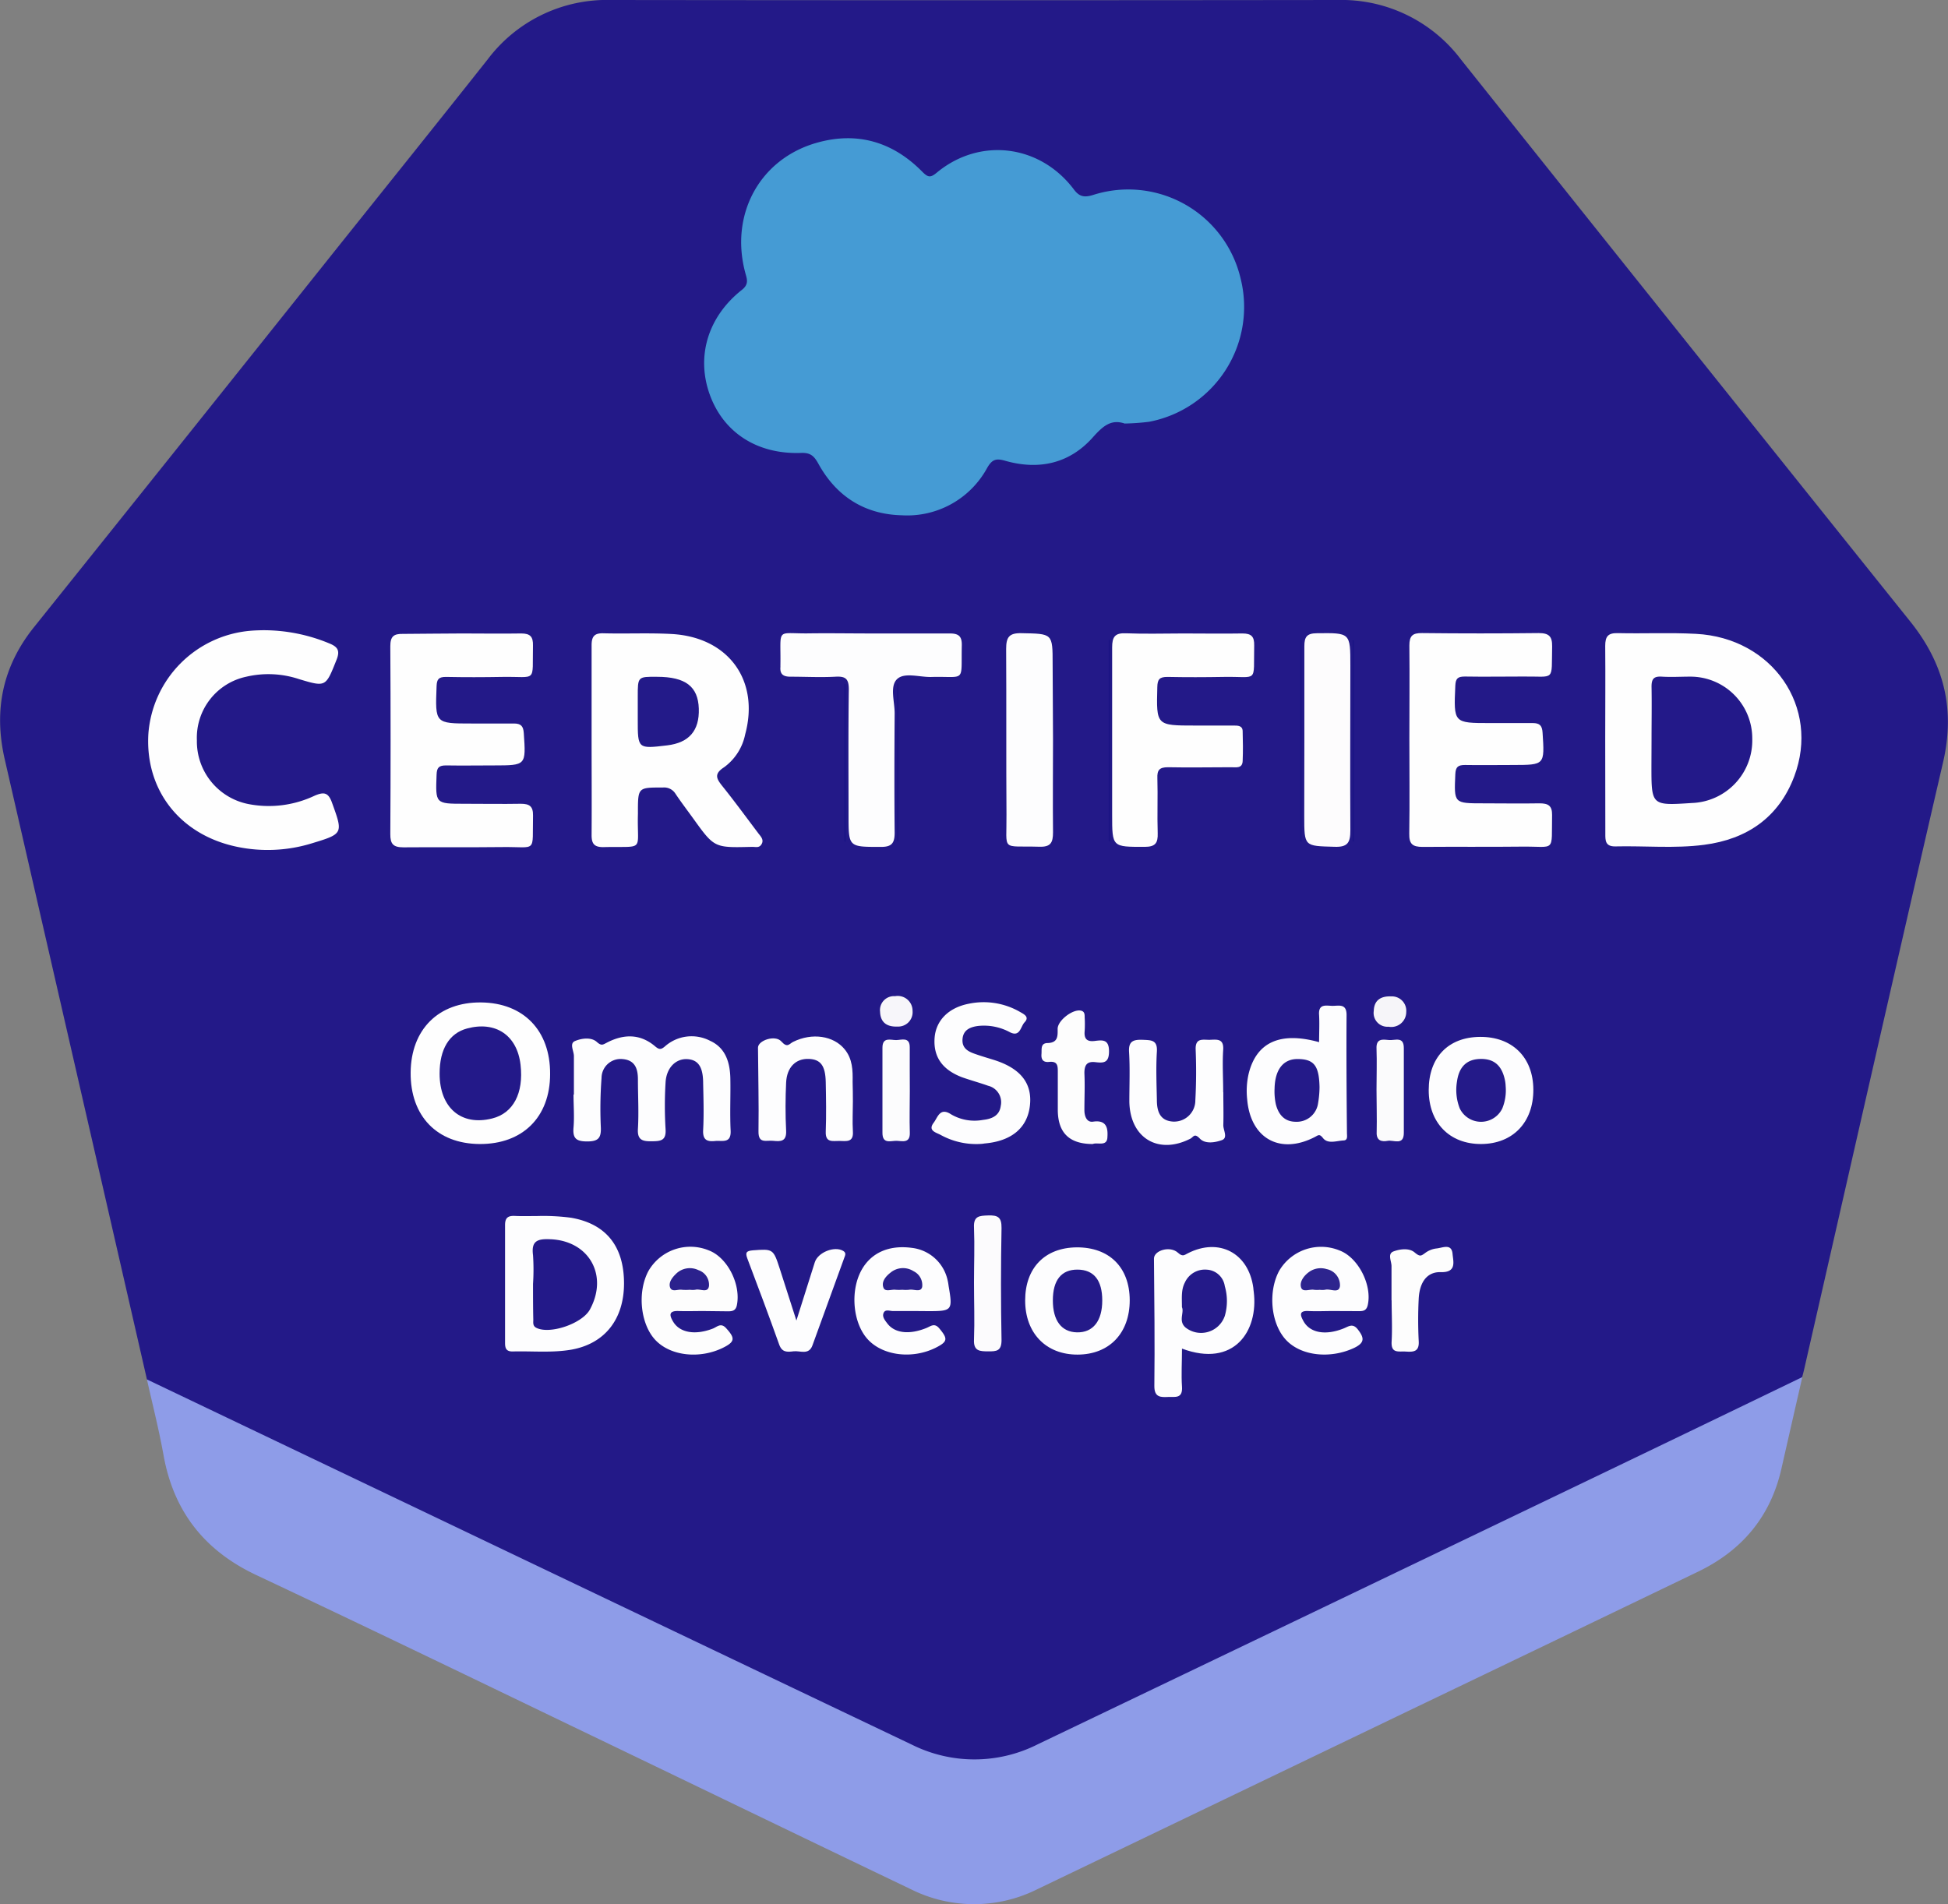 <svg xmlns="http://www.w3.org/2000/svg" viewBox="0 0 354.5 346.56"><rect x="0" y="0" width="354.5" height="346.56" fill="#808080" stroke="none"/><defs><style>.cls-1{fill:#231988;}.cls-2{fill:#8e9ce8;}.cls-3{fill:#459bd4;}.cls-4{fill:#fefefe;}.cls-5{fill:#fdfdfe;}.cls-6{fill:#fdfcfd;}.cls-7{fill:#fdfdfd;}.cls-8{fill:#fcfbfd;}.cls-9{fill:#fcfcfd;}.cls-10{fill:#fbfbfc;}.cls-11{fill:#f7f6fa;}.cls-12{fill:#f6f5f9;}.cls-13{fill:#1a1384;}.cls-14{fill:#191384;}.cls-15{fill:#191283;}.cls-16{fill:#231989;}.cls-17{fill:#231a89;}.cls-18{fill:#241a89;}.cls-19{fill:#2a208c;}.cls-20{fill:#2d248e;}.cls-21{fill:#2b218d;}</style></defs><g id="Capa_2" data-name="Capa 2"><g id="Capa_1-2" data-name="Capa 1"><path class="cls-1" d="M26.74,251.08q-8.29-36.2-16.6-72.4Q5.49,158.4.84,138.11c-2-8.82-.39-16.78,5.31-23.91Q33.32,80.29,60.4,46.33C69.85,34.5,79.34,22.69,88.74,10.82A27.15,27.15,0,0,1,111.24,0q66.09.08,132.17,0a27.22,27.22,0,0,1,22.48,10.86Q306.66,62,347.57,113.05c6.26,7.77,8.29,16.1,6,25.84-8.51,36.75-16.84,73.54-25.24,110.32-.11.48-.25,1-.37,1.44-2.27,2.66-5.59,3.56-8.56,4.94-9.73,4.53-19.4,9.22-29.06,13.9-19.69,9.56-39.51,18.87-59.19,28.46C218.61,304.07,206,310,193.36,316.12c-5.25,2.54-10.52,4.85-16.64,4.67-5.1-.15-9.63-1.83-14.05-4-14.28-7-28.66-13.78-43-20.66Q96,284.8,72.37,273.51q-21.3-10.17-42.6-20.32A6.32,6.32,0,0,1,26.74,251.08Z"/><path class="cls-2" d="M26.74,251.08l53.17,25.4q43,20.56,86.08,41.1a25.5,25.5,0,0,0,22.9-.11q50.1-24,100.18-48.06,19.47-9.35,38.92-18.76-1.92,8.37-3.82,16.74c-2,8.72-7.18,14.83-15.15,18.68q-26,12.53-52,25-34.1,16.4-68.19,32.77a25.7,25.7,0,0,1-23.13,0c-20.64-9.88-41.24-19.87-61.87-29.78-19-9.16-38.08-18.37-57.2-27.38-9.4-4.43-15-11.54-16.85-21.71C28.94,260.28,27.77,255.69,26.74,251.08Z"/><path class="cls-3" d="M204.67,77.09c-2.51-.85-4,.51-5.8,2.52-4.23,4.76-9.79,6-15.9,4.27-1.66-.48-2.4-.31-3.31,1.26a16.55,16.55,0,0,1-15.54,8.65c-6.76-.16-11.89-3.42-15.17-9.35-.76-1.37-1.4-2.08-3.17-2-8,.29-14.12-3.72-16.61-10.6s-.42-14.13,5.84-19.08c1.39-1.09.88-2.07.58-3.25-2.78-10.65,2.79-20.73,13.25-23.58,7.27-2,13.67-.06,18.94,5.27,1.07,1.08,1.5,1.22,2.7.22,7.81-6.47,18.72-5.14,24.9,3,1,1.38,1.92,1.57,3.53,1.07a21,21,0,0,1,26.86,15.21,21.28,21.28,0,0,1-16.65,26.07A42.2,42.2,0,0,1,204.67,77.09Z"/><path class="cls-4" d="M292.12,134.56c0-5.66.05-11.32,0-17,0-1.73.52-2.36,2.28-2.32,4.74.11,9.5-.12,14.23.13,13.93.72,22.64,13.34,17.89,25.95-2.82,7.48-8.62,11.44-16.41,12.45-5.37.7-10.81.16-16.22.29-1.74,0-1.76-1.06-1.75-2.32C292.13,146,292.12,140.29,292.12,134.56Z"/><path class="cls-4" d="M107.66,134.67c0-5.73,0-11.47,0-17.2,0-1.59.47-2.24,2.13-2.2,4.16.11,8.33-.1,12.47.13,10.33.59,16,8.46,13.35,18.26a9.8,9.8,0,0,1-3.85,6c-1.89,1.22-1.36,2.1-.29,3.44,2.23,2.78,4.34,5.67,6.49,8.52.44.59,1.1,1.18.65,2s-1.16.48-1.81.53h-.25c-6.57.15-6.57.15-10.43-5.22-1.07-1.48-2.18-2.94-3.2-4.46a2.42,2.42,0,0,0-2.27-1.13c-4.56,0-4.56-.06-4.56,4.6a2.08,2.08,0,0,1,0,.25c-.19,7,1.44,5.8-6.33,6-1.68,0-2.11-.68-2.1-2.24C107.7,146.13,107.66,140.4,107.66,134.67Z"/><path class="cls-4" d="M256.48,134.49c0-5.65.06-11.3,0-17,0-1.77.58-2.28,2.3-2.26q10.62.12,21.23,0c1.86,0,2.48.59,2.45,2.43-.14,6.54.64,5.4-5.38,5.48-3.5,0-7,.06-10.49,0-1.26,0-1.69.31-1.75,1.65-.3,6.83-.34,6.82,6.35,6.82,2.58,0,5.16,0,7.74,0,1.27,0,1.71.46,1.79,1.75.38,5.88.42,5.87-5.38,5.88-2.91,0-5.83.05-8.74,0-1.27,0-1.7.35-1.76,1.68-.23,5.31-.28,5.3,5.11,5.3,3.41,0,6.83.06,10.24,0,1.57,0,2.28.45,2.26,2.11-.12,7,.73,5.69-5.57,5.77-6,.07-12,0-18,.05-1.84,0-2.46-.54-2.42-2.42C256.55,146,256.48,140.23,256.48,134.49Z"/><path class="cls-4" d="M84.11,115.3c3.58,0,7.16.06,10.74,0,1.66,0,2.18.61,2.14,2.2-.14,6.9.84,5.6-5.6,5.71-3.41.06-6.82.07-10.23,0-1.31,0-1.66.39-1.71,1.69-.26,6.79-.3,6.79,6.35,6.79,2.58,0,5.16,0,7.74,0,1.28,0,1.7.5,1.78,1.76.4,5.87.43,5.86-5.41,5.87-2.91,0-5.83.05-8.74,0-1.31,0-1.67.4-1.72,1.69-.2,5.3-.25,5.29,5.1,5.29,3.42,0,6.83.06,10.24,0,1.59,0,2.24.49,2.21,2.14-.15,6.95.84,5.66-5.57,5.74-6,.07-12,0-18,.05-1.86,0-2.42-.59-2.4-2.44q.1-17.09,0-34.16c0-1.8.62-2.29,2.32-2.25C77,115.37,80.54,115.3,84.11,115.3Z"/><path class="cls-4" d="M47.82,114.71a31.19,31.19,0,0,1,12.25,2.46c1.43.61,1.8,1.31,1.2,2.86-2,5-1.9,5.07-6.85,3.58a17.67,17.67,0,0,0-9.59-.44,11.36,11.36,0,0,0-9,11.58,11.62,11.62,0,0,0,9.42,11.61,19.46,19.46,0,0,0,11.94-1.5c1.8-.79,2.58-.62,3.26,1.33,2,5.53,2,5.58-3.7,7.31a27.29,27.29,0,0,1-13.81.59C32.7,151.88,26.4,143.76,27,133.59a20.34,20.34,0,0,1,18.48-18.77C46.43,114.73,47.43,114.72,47.82,114.71Z"/><path class="cls-4" d="M215.36,115.3c3.57,0,7.15.06,10.73,0,1.65,0,2.18.57,2.15,2.18-.15,7,.83,5.61-5.57,5.73-3.41.06-6.82.07-10.23,0-1.45,0-1.8.46-1.83,1.85-.18,7-.22,7,6.88,7h7c.76,0,1.62,0,1.65,1,.05,1.83.08,3.66,0,5.48-.07,1.39-1.23,1.1-2.09,1.11-3.83,0-7.66.08-11.49,0-1.57,0-2,.51-1.94,2,.1,3.33-.05,6.66.06,10,.06,1.78-.42,2.49-2.35,2.49-5.94,0-5.94.1-5.94-5.88,0-10.14,0-20.28,0-30.42,0-1.93.51-2.66,2.53-2.57C208.36,115.41,211.86,115.3,215.36,115.3Z"/><path class="cls-5" d="M158.59,115.3c4.74,0,9.48,0,14.23,0,1.58,0,2.24.46,2.21,2.13-.15,7,.82,5.62-5.54,5.79-2.15.06-4.92-.91-6.26.41s-.4,4.11-.42,6.25c-.05,7.23-.07,14.46,0,21.69,0,1.93-.55,2.6-2.55,2.58-5.84,0-5.84.05-5.84-5.71,0-7.65-.06-15.3.05-22.94,0-1.91-.55-2.43-2.4-2.33-2.73.15-5.49,0-8.23,0-1.23,0-1.92-.4-1.82-1.72a2.09,2.09,0,0,0,0-.25c.12-7.27-1-5.78,5.57-5.92C151.27,115.24,154.93,115.3,158.59,115.3Z"/><path class="cls-5" d="M191.63,134.56c0,5.64-.06,11.29,0,16.94,0,1.87-.42,2.68-2.47,2.62-7.11-.21-5.93,1-6-5.85-.07-10.05,0-20.1-.06-30.14,0-2.12.51-2.93,2.78-2.88,5.68.11,5.68,0,5.68,5.61Z"/><path class="cls-4" d="M100.11,195.48c0,7.85-5,12.79-12.81,12.75s-12.63-5.12-12.57-13,5.09-12.85,12.82-12.77S100.15,187.58,100.11,195.48Z"/><path class="cls-5" d="M104.44,199.23c0-2.33,0-4.66,0-7,0-.94-.86-2.29.19-2.74,1.22-.52,3-.75,4,.18.8.71,1.06.5,1.75.14,3.06-1.61,6.08-1.7,8.83.63.75.64,1.09.63,1.82,0a7.3,7.3,0,0,1,8.19-1c2.86,1.3,3.63,4,3.69,6.85.06,3.16-.1,6.33.05,9.48.12,2.44-1.52,1.78-2.82,1.91-1.55.17-2.27-.26-2.18-2,.15-2.82.06-5.65,0-8.48,0-3-.89-4.31-2.9-4.42s-3.78,1.49-3.94,4.25a70.57,70.57,0,0,0,0,8.48c.14,2.13-.89,2.2-2.52,2.22s-2.64-.19-2.51-2.26c.18-3,0-6,0-9,0-1.92-.51-3.51-2.79-3.7a3.47,3.47,0,0,0-3.83,3.43,74.73,74.73,0,0,0-.13,9c.08,1.95-.48,2.56-2.49,2.56s-2.65-.57-2.48-2.54,0-4,0-6Z"/><path class="cls-5" d="M97.7,221.34a38.2,38.2,0,0,1,6.23.31c6.32,1.09,9.62,5.15,9.63,11.93,0,6.57-3.52,11-9.59,12.08-3.55.61-7.14.23-10.71.33-1.17,0-1.35-.62-1.35-1.58,0-7.15,0-14.3,0-21.44,0-1.37.59-1.71,1.81-1.65S96.37,221.34,97.7,221.34Z"/><path class="cls-6" d="M237.37,134.83c0-5.73,0-11.47,0-17.21,0-1.67.43-2.34,2.24-2.36,6.13-.07,6.13-.14,6.13,5.93,0,10-.06,20,0,29.94,0,2.2-.45,3.09-2.88,3-5.5-.16-5.51,0-5.51-5.59Z"/><path class="cls-5" d="M215.1,245.47c0,2.45-.15,4.7,0,6.93s-1.25,1.82-2.53,1.87-2.52.13-2.5-2c.09-7.73,0-15.46-.07-23.19,0-1.48,2.93-2.38,4.37-1.06.85.77,1.13.44,1.79.1,5.68-2.9,11.06-.06,11.92,6.28,0,.24.06.49.08.74C229.05,242.28,224.56,249,215.1,245.47Z"/><path class="cls-5" d="M240.05,189.69c0-1.69.09-3.33,0-4.95-.16-2.14,1.33-1.66,2.48-1.66s2.53-.44,2.52,1.67c-.05,7.15,0,14.29.07,21.44,0,.55.2,1.35-.6,1.39-1.28.06-2.86.7-3.75-.42-.65-.83-.85-.54-1.47-.22-6.35,3.3-11.76.28-12.34-6.88a14,14,0,0,1,.29-4.7C228.69,189.68,233,187.73,240.05,189.69Z"/><path class="cls-5" d="M178.12,208.23a13.41,13.41,0,0,1-6.91-1.64c-.82-.46-2.44-.76-1.28-2.26.74-1,1.13-2.84,3.17-1.49a8.44,8.44,0,0,0,5.79,1c1.59-.18,3-.74,3.23-2.56a3.08,3.08,0,0,0-2.29-3.65c-1.57-.56-3.2-1-4.75-1.55-3.63-1.38-5.25-3.75-5-7.17.24-3.17,2.53-5.49,6.2-6.21a13.25,13.25,0,0,1,9.4,1.52c.72.41,1.69.9.78,1.85-.74.77-.81,2.75-2.66,1.82a9.92,9.92,0,0,0-5.79-1.15c-1.41.18-2.67.68-2.84,2.3s.84,2.28,2.1,2.73,2.37.77,3.56,1.14c4.9,1.53,7.07,4.28,6.59,8.37s-3.43,6.44-8.25,6.85C178.76,208.21,178.34,208.22,178.12,208.23Z"/><path class="cls-5" d="M166.48,238.63c-1.33,0-2.66,0-4,0-.59,0-1.45-.41-1.72.45-.21.65.3,1.26.7,1.79,1.35,1.8,4,2.11,7.12.85.8-.32,1.48-1,2.37.09,1.56,1.87,1.53,2.39-.65,3.49-4.22,2.11-9.54,1.49-12.31-1.44s-3.33-8.8-1.23-12.65c1.75-3.19,5-4.63,9.16-4.08a7.54,7.54,0,0,1,6.55,6c.08.32.12.65.17,1,.75,4.38.63,4.52-3.68,4.52Z"/><path class="cls-5" d="M242.61,238.63c-1.5,0-3,.07-4.49,0-1.75-.09-1.51.75-.94,1.79,1.16,2.18,4,2.72,7.36,1.37.9-.36,1.63-1,2.56.19,1.19,1.53,1.29,2.42-.67,3.36-4.25,2-9.55,1.52-12.34-1.39s-3.4-8.72-1.31-12.63a8.84,8.84,0,0,1,11-3.71c3.39,1.28,5.94,6.28,5.13,9.91-.22,1-.78,1.14-1.6,1.13Z"/><path class="cls-7" d="M128,238.63c-1.49,0-3,.05-4.49,0-1.85-.08-1.71.78-1,1.95,1.2,2,4,2.49,7.23,1.24.76-.3,1.44-1.13,2.4-.07,1.69,1.85,1.63,2.5-.68,3.62-4.19,2-9.38,1.44-12.13-1.4s-3.43-8.7-1.32-12.64a8.81,8.81,0,0,1,11-3.73c3.4,1.3,5.87,6.24,5.08,10-.22,1-.85,1.08-1.63,1.08Z"/><path class="cls-5" d="M205.59,236.66c0,6-3.71,9.88-9.48,9.9s-9.55-3.92-9.55-9.85,3.58-9.61,9.36-9.67C201.87,227,205.57,230.67,205.59,236.66Z"/><path class="cls-5" d="M260,198.42c0-5.95,3.53-9.64,9.32-9.69s9.69,3.63,9.72,9.59-3.73,9.88-9.48,9.91S260,204.39,260,198.42Z"/><path class="cls-5" d="M222.62,198.81c0,2,.06,4,0,6,0,.93.88,2.3-.26,2.71s-3,.78-4-.27-1.14-.33-1.72,0c-5.87,3-11-.12-11.12-6.73,0-3,.13-6-.05-9-.13-2,.74-2.32,2.47-2.26,1.55.07,2.73,0,2.59,2.17-.18,2.9-.06,5.81,0,8.72,0,2.07.5,3.87,3,4a3.86,3.86,0,0,0,4-3.88c.17-3.07.18-6.15.06-9.21-.1-2.28,1.4-1.75,2.65-1.8s2.49-.23,2.36,1.81c-.17,2.56,0,5.14,0,7.72Z"/><path class="cls-5" d="M155.21,200.44c0,1.83-.11,3.67,0,5.49.15,2.06-1.21,1.76-2.44,1.74s-2.58.39-2.5-1.7c.11-3,.06-6,0-9s-.93-4.15-3.08-4.23c-2.4-.09-4,1.54-4.13,4.31s-.15,5.83,0,8.74c.1,2-1,2-2.33,1.86s-2.74.59-2.7-1.74c.08-5.07-.06-10.15-.09-15.22,0-1.32,3.14-2.38,4.25-1.13s1.42.44,2.14.08c3.44-1.71,7.37-1.13,9.39,1.36,1.43,1.75,1.48,3.82,1.44,5.92C155.19,198.11,155.21,199.27,155.21,200.44Z"/><path class="cls-5" d="M144.93,240.36c1.26-4,2.3-7.31,3.35-10.61.58-1.82,3.59-3,5.16-2.07.64.38.34.86.19,1.29-1.92,5.31-3.86,10.61-5.78,15.91-.67,1.84-2.25.93-3.44,1.08s-2.1.2-2.61-1.22c-1.87-5.24-3.82-10.45-5.79-15.65-.41-1.09-.21-1.41,1-1.51,3.63-.27,3.72-.27,4.86,3.25C142.8,233.75,143.74,236.67,144.93,240.36Z"/><path class="cls-7" d="M198.87,208.23c-4.24,0-6.31-2-6.37-6.09,0-2.32,0-4.65,0-7,0-1.1,0-2-1.53-1.86-1.07.13-1.53-.35-1.44-1.43.07-.88-.22-2,1.16-2,1.83-.07,1.8-1.24,1.78-2.58,0-1.55,2.85-3.71,4.31-3.3.61.17.61.7.61,1.2a20.51,20.51,0,0,1,0,2.48c-.14,1.42.4,2,1.83,1.82s2.59-.31,2.6,1.86-1,2.17-2.48,2-2,.45-2,2c.11,2.24,0,4.48,0,6.72,0,1.1.41,2.28,1.58,2.11,2.46-.37,2.72,1.2,2.61,2.79C201.49,208.78,199.71,207.86,198.87,208.23Z"/><path class="cls-8" d="M177.25,233.43c0-3.31.13-6.64,0-10-.11-2.13,1-2.14,2.57-2.2,1.77-.06,2.47.32,2.44,2.3-.13,6.79-.13,13.6,0,20.39,0,2-.91,2.06-2.41,2.05s-2.71,0-2.6-2.14C177.38,240.4,177.25,236.91,177.25,233.43Z"/><path class="cls-7" d="M253.23,236.69c0-2.08,0-4.16,0-6.23,0-.92-.78-2.25.36-2.68s2.83-.67,3.83.17,1.18.66,1.94.11a4.26,4.26,0,0,1,2.05-.82c1.08-.09,2.76-1,2.93,1,.12,1.38.79,3.4-2.16,3.31-2.48-.07-3.84,1.82-4,4.82a76.65,76.65,0,0,0,0,7.73c.12,1.92-.92,2-2.3,1.91s-2.76.41-2.63-1.84c.14-2.48,0-5,0-7.47Z"/><path class="cls-9" d="M165.57,198.65c0,2.49-.08,5,0,7.47.08,2-1.29,1.58-2.36,1.53s-2.65.7-2.62-1.51c0-5.15,0-10.29,0-15.44,0-2,1.49-1.39,2.48-1.39s2.52-.67,2.49,1.38C165.54,193.34,165.57,196,165.57,198.65Z"/><path class="cls-10" d="M250.5,198.33c0-2.49.09-5,0-7.46-.09-1.94,1.19-1.66,2.3-1.57s2.68-.71,2.67,1.48c0,5.14,0,10.28,0,15.42,0,2.38-1.86,1.25-2.94,1.45s-2.09,0-2-1.61C250.59,203.48,250.5,200.9,250.5,198.33Z"/><path class="cls-11" d="M166.07,184a2.62,2.62,0,0,1-2.76,2.85c-1.86.08-3.08-.71-3.15-2.67a2.54,2.54,0,0,1,2.72-2.86A2.7,2.7,0,0,1,166.07,184Z"/><path class="cls-12" d="M255.91,184.2a2.72,2.72,0,0,1-3.22,2.68A2.51,2.51,0,0,1,250,184c.06-2,1.35-2.71,3.16-2.64A2.62,2.62,0,0,1,255.91,184.2Z"/><path class="cls-13" d="M246.14,153.14V116.53h.24v36.7Z"/><path class="cls-13" d="M236.63,153.13v-36.6h.24v36.7Z"/><path class="cls-13" d="M202,116.53v36.6h-.24v-36.7Z"/><path class="cls-14" d="M153.66,153.13V124.52h.24v28.71Z"/><path class="cls-15" d="M163.45,124.4v28.74h-.17V124.4Z"/><path class="cls-16" d="M300.55,134.71c0-3.24.06-6.49,0-9.73,0-1.42.42-1.9,1.84-1.82,1.74.11,3.49,0,5.24,0a11.25,11.25,0,0,1,11.25,11.33,11.4,11.4,0,0,1-11,11.67c-7.35.48-7.35.48-7.35-6.74Z"/><path class="cls-17" d="M119.56,123.19c5.2,0,7.48,1.77,7.61,5.79s-1.78,6.21-5.76,6.69c-5.35.64-5.35.64-5.35-4.67v-4.23C116.06,123.16,116.06,123.16,119.56,123.19Z"/><path class="cls-16" d="M80,195.41c0-4.44,1.75-7.34,5-8.21,5.21-1.4,9.12,1.25,9.73,6.61.6,5.17-1.34,8.83-5.17,9.77C83.93,205,80,201.63,80,195.41Z"/><path class="cls-16" d="M97,233.69a39.66,39.66,0,0,0,0-5.23c-.34-2.55.77-3,3.06-2.9,7.06.22,10.71,6.49,7.3,12.78-1.4,2.59-7.32,4.6-9.77,3.34-.69-.35-.53-1-.54-1.51C97,238,97,235.85,97,233.69Z"/><path class="cls-18" d="M215.09,237.93c0-1.73-.16-3.16.53-4.48a4,4,0,0,1,4-2.35,3.5,3.5,0,0,1,3.27,3,9.7,9.7,0,0,1,0,5.42,4.56,4.56,0,0,1-7.13,2.12C214.37,240.46,215.55,238.9,215.09,237.93Z"/><path class="cls-18" d="M240.13,197.88a18.55,18.55,0,0,1-.31,3.19,3.91,3.91,0,0,1-4,3.11c-2.07,0-3.15-1.32-3.63-3.14a11.1,11.1,0,0,1-.24-2.94c.08-3.46,1.61-5.36,4.21-5.34C239.15,192.78,240.05,194,240.13,197.88Z"/><path class="cls-19" d="M164.21,234.76a8.41,8.41,0,0,1-1.23,0c-.77-.11-1.91.47-2.22-.41-.39-1.1.46-2.06,1.31-2.72a3.55,3.55,0,0,1,4.18-.25,2.8,2.8,0,0,1,1.57,2.86c-.26,1.08-1.56.35-2.37.52A6.42,6.42,0,0,1,164.21,234.76Z"/><path class="cls-20" d="M240.17,234.77a5.45,5.45,0,0,1-1,0c-.83-.18-2.12.55-2.41-.48s.58-2.18,1.58-2.85a3.62,3.62,0,0,1,3.09-.44,3,3,0,0,1,2.42,3.07c-.18,1.47-1.77.43-2.7.69A3.61,3.61,0,0,1,240.17,234.77Z"/><path class="cls-21" d="M125.56,234.76a9.13,9.13,0,0,1-1.48,0c-.74-.13-1.85.53-2.16-.5-.25-.87.41-1.73,1.07-2.37a3.58,3.58,0,0,1,4.12-.7,2.8,2.8,0,0,1,1.91,2.89c-.21,1.38-1.63.43-2.48.68A3.56,3.56,0,0,1,125.56,234.76Z"/><path class="cls-18" d="M191.6,236.7c0-3.7,1.55-5.63,4.5-5.61s4.49,1.92,4.49,5.62-1.65,5.87-4.62,5.8C193.16,242.44,191.6,240.36,191.6,236.7Z"/><path class="cls-18" d="M274,197.68a8.73,8.73,0,0,1-.62,4.1,4.3,4.3,0,0,1-7.72,0,9.18,9.18,0,0,1-.52-4.89c.36-2.69,1.75-4.05,4.13-4.14,2.57-.1,4.05,1.14,4.61,3.9A6.75,6.75,0,0,1,274,197.68Z"/></g></g></svg>